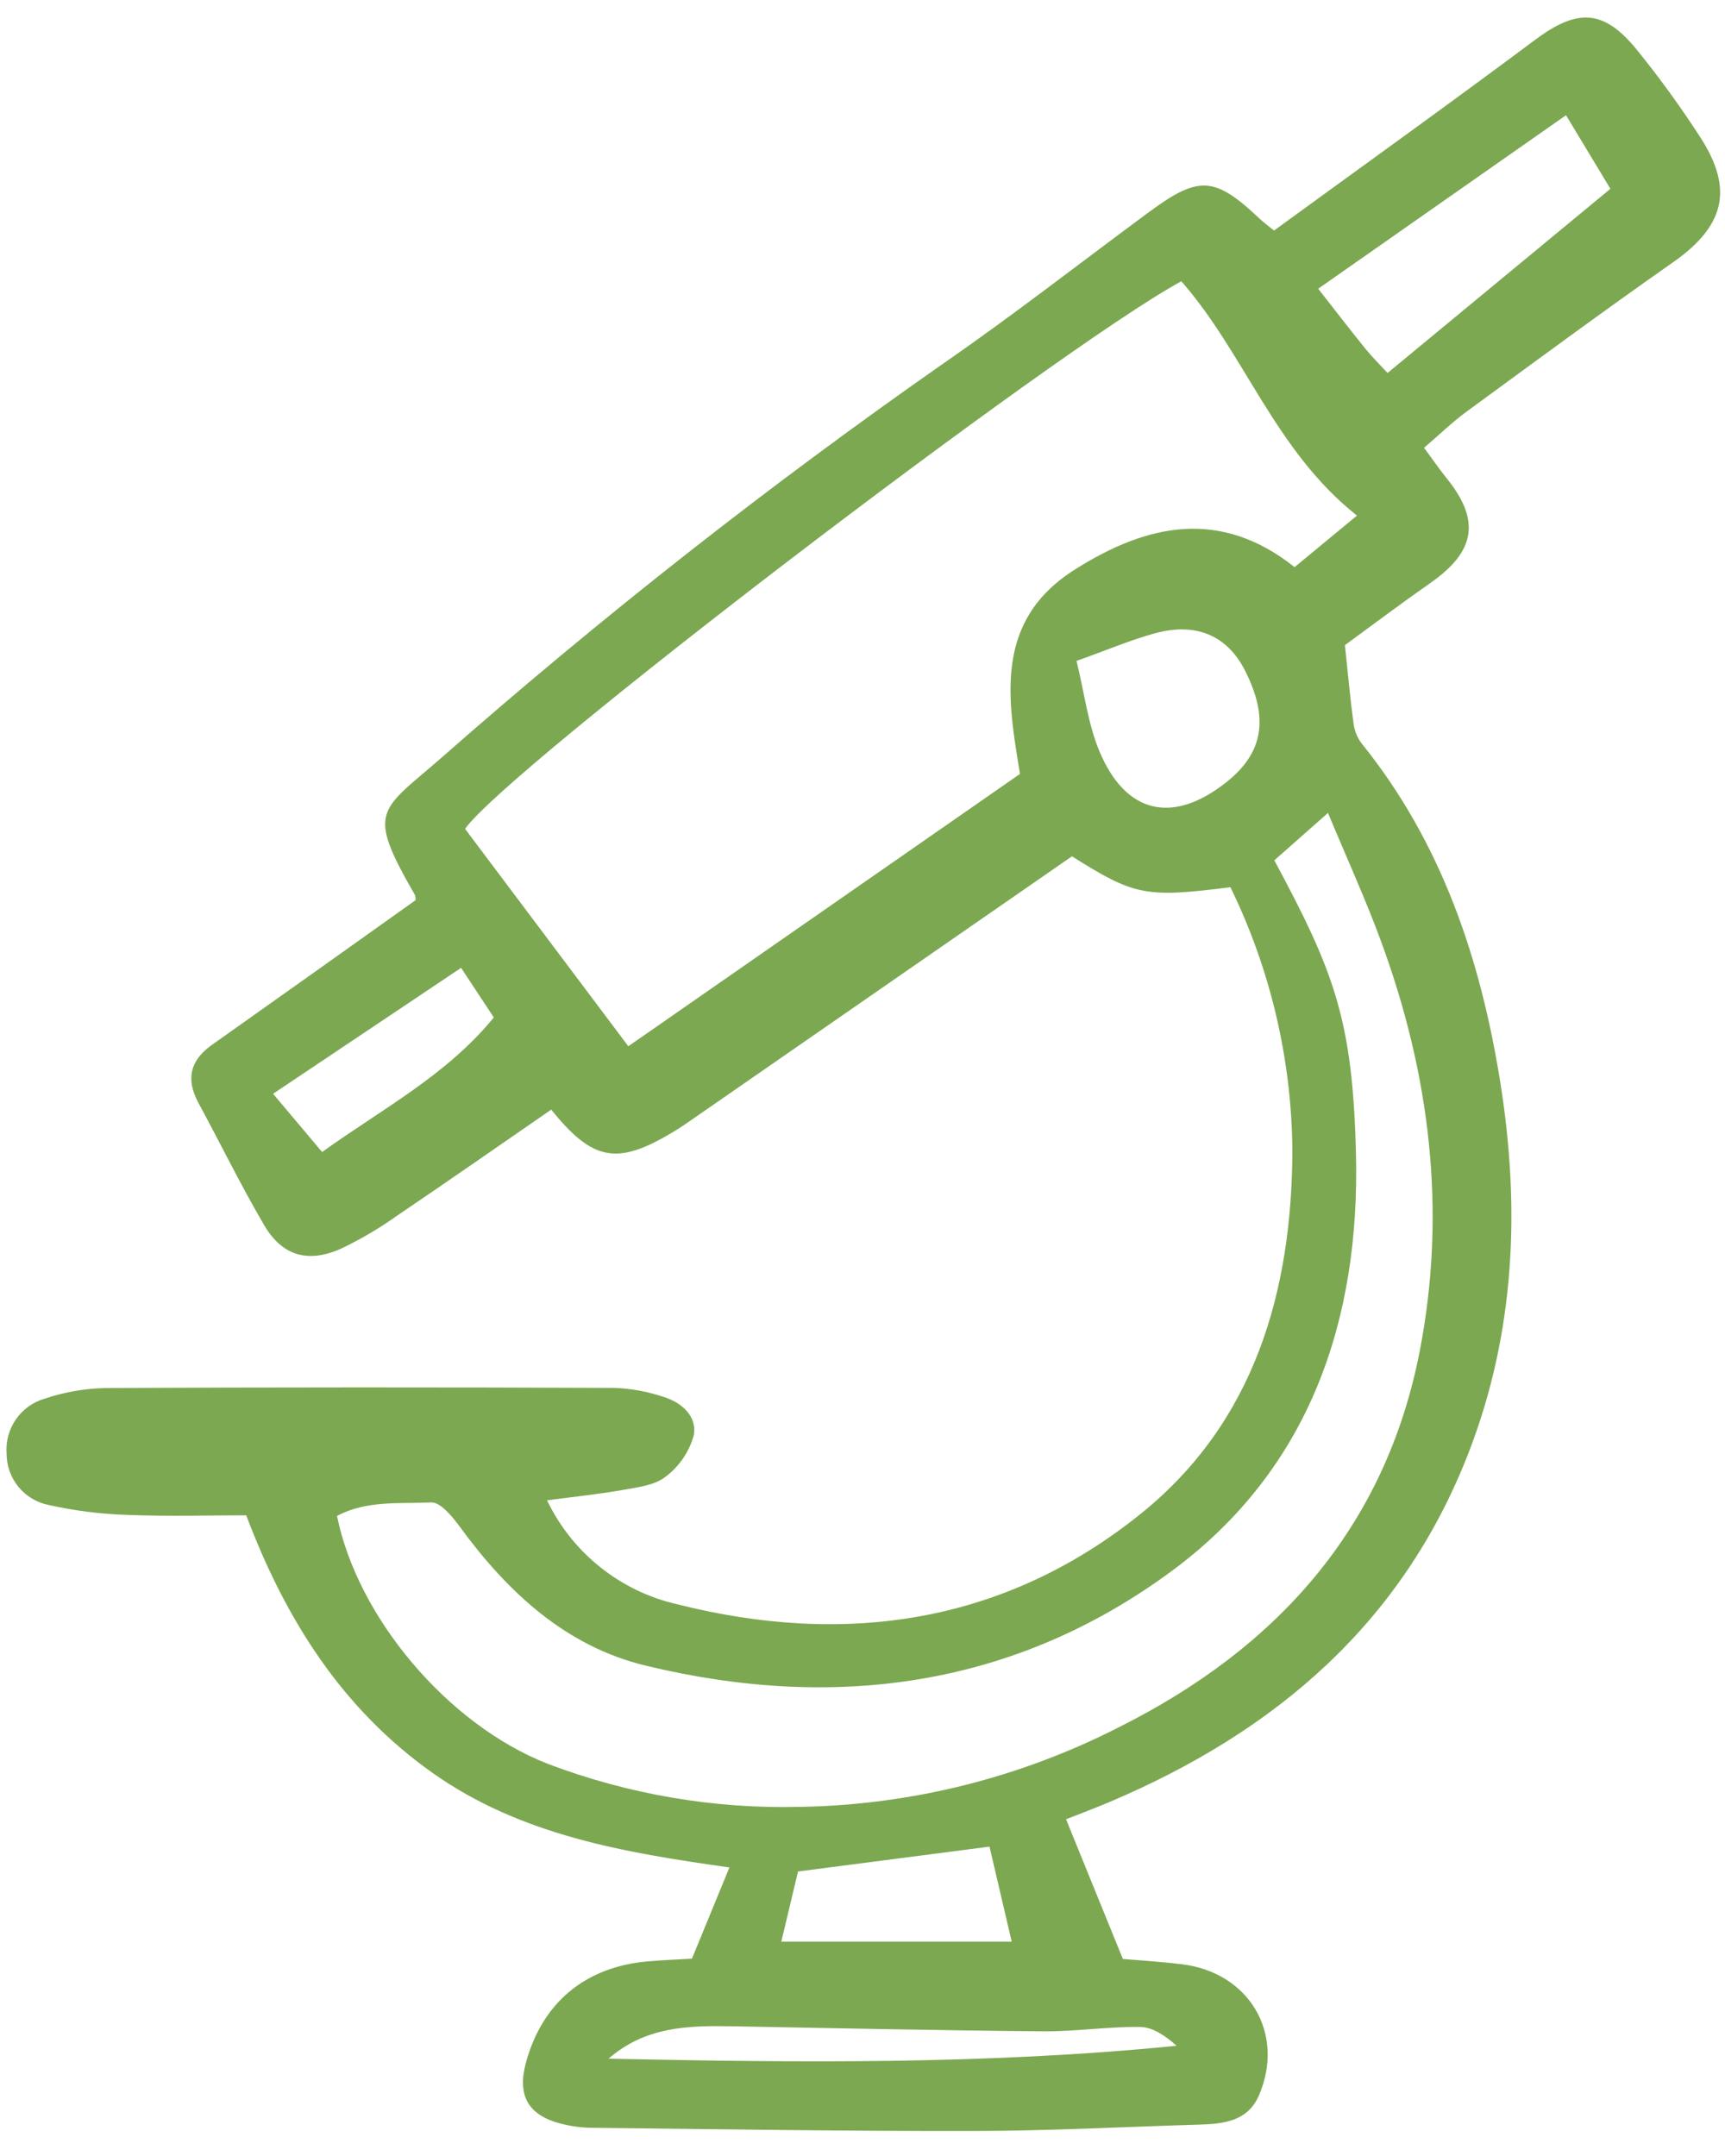 <svg xmlns="http://www.w3.org/2000/svg" width="60" height="75" viewBox="0 0 60 75" fill="none">
  <g clip-path="url(#clip0_130_4740)">
    <path d="M19.027 52.191C19.461 53.095 20.093 53.89 20.877 54.516C21.66 55.142 22.574 55.583 23.551 55.806C29.395 57.283 34.935 56.483 39.689 52.651C43.641 49.465 44.939 44.913 44.952 40.01C44.924 36.838 44.188 33.713 42.797 30.863C39.847 31.237 39.463 31.16 37.285 29.788C32.799 32.897 28.326 35.996 23.866 39.086C23.696 39.204 23.52 39.316 23.342 39.42C21.458 40.537 20.611 40.385 19.173 38.6C17.405 39.82 15.636 41.056 13.848 42.264C13.217 42.716 12.548 43.111 11.847 43.444C10.7 43.949 9.809 43.681 9.184 42.612C8.374 41.226 7.667 39.779 6.902 38.365C6.456 37.54 6.612 36.885 7.374 36.346C9.74 34.671 12.101 32.993 14.455 31.314C14.459 31.255 14.452 31.197 14.436 31.14C12.727 28.175 13.195 28.241 15.334 26.378C20.904 21.476 26.741 16.889 32.821 12.638C35.251 10.958 37.583 9.135 39.961 7.38C41.707 6.092 42.247 6.129 43.826 7.619C43.973 7.759 44.139 7.878 44.314 8.02C47.355 5.804 50.389 3.63 53.38 1.397C54.864 0.287 55.777 0.302 56.951 1.753C57.734 2.721 58.466 3.731 59.142 4.777C60.32 6.599 59.976 7.874 58.189 9.127C55.768 10.822 53.39 12.578 51.005 14.324C50.514 14.684 50.073 15.114 49.532 15.576C49.846 16.002 50.071 16.33 50.32 16.639C51.499 18.102 51.326 19.178 49.76 20.274C48.744 20.985 47.753 21.731 46.78 22.442C46.884 23.419 46.961 24.288 47.078 25.152C47.107 25.404 47.2 25.645 47.351 25.85C50.141 29.301 51.5 33.36 52.184 37.652C52.881 42.016 52.704 46.347 51.082 50.534C48.779 56.479 44.351 60.234 38.639 62.666C38.128 62.884 37.607 63.077 37.08 63.286L39.056 68.146C39.583 68.192 40.345 68.237 41.102 68.329C43.446 68.609 44.712 70.739 43.791 72.888C43.402 73.799 42.549 73.885 41.694 73.909C39.104 73.985 36.514 74.125 33.924 74.13C29.467 74.139 25.009 74.067 20.552 74.018C20.189 74.012 19.827 73.961 19.476 73.866C18.358 73.567 17.986 72.884 18.294 71.752C18.859 69.667 20.359 68.417 22.53 68.23C23.043 68.186 23.558 68.165 24.068 68.135L25.371 64.962C21.722 64.447 18.1 63.843 15.027 61.66C11.921 59.454 9.951 56.381 8.564 52.713C7.232 52.713 5.842 52.754 4.456 52.699C3.525 52.672 2.599 52.556 1.691 52.353C1.277 52.27 0.905 52.046 0.639 51.719C0.372 51.392 0.228 50.982 0.229 50.559C0.198 50.139 0.313 49.72 0.553 49.374C0.793 49.028 1.145 48.775 1.549 48.657C2.233 48.425 2.949 48.3 3.67 48.285C9.581 48.256 15.491 48.255 21.402 48.281C21.967 48.305 22.526 48.408 23.063 48.588C23.708 48.78 24.256 49.269 24.131 49.931C23.971 50.505 23.627 51.011 23.151 51.37C22.779 51.667 22.196 51.734 21.693 51.825C20.841 51.977 19.975 52.065 19.027 52.191ZM47.199 17.936C44.342 15.673 43.296 12.297 41.089 9.784C36.675 12.192 17.537 26.831 16.177 28.835L21.855 36.396L35.478 26.922C35.037 24.27 34.582 21.588 37.384 19.814C39.899 18.222 42.444 17.673 45.029 19.729L47.199 17.936ZM44.324 29.928C46.423 33.832 47.05 35.506 47.164 40.139C47.306 45.915 45.56 51.096 40.772 54.638C35.283 58.699 29.012 59.527 22.456 57.941C19.684 57.272 17.651 55.384 15.986 53.1C15.731 52.752 15.319 52.25 14.999 52.265C13.902 52.315 12.745 52.184 11.722 52.735C12.44 56.269 15.562 59.983 19.038 61.352C21.854 62.423 24.852 62.934 27.864 62.854C31.71 62.784 35.489 61.837 38.915 60.086C44.405 57.341 48.19 53.149 49.385 46.986C50.324 42.136 49.738 37.373 48.039 32.753C47.496 31.275 46.839 29.838 46.191 28.279L44.324 29.928ZM48.263 12.975L56.014 6.568L54.47 4.008C51.569 6.039 48.752 8.011 45.85 10.044C46.477 10.844 46.977 11.495 47.494 12.133C47.717 12.41 47.973 12.66 48.263 12.975H48.263ZM37.445 22.991C37.724 24.139 37.845 25.182 38.233 26.115C39.148 28.326 40.8 28.69 42.669 27.2C43.946 26.181 44.142 24.979 43.303 23.323C42.691 22.117 41.612 21.638 40.181 22.028C39.34 22.256 38.535 22.602 37.444 22.991H37.445ZM27.757 65.103L27.176 67.544H35.19C34.899 66.299 34.657 65.261 34.418 64.238L27.757 65.103ZM21.166 71.615C27.74 71.752 34.315 71.824 40.926 71.166C40.532 70.815 40.096 70.517 39.654 70.511C38.53 70.496 37.404 70.674 36.281 70.663C32.663 70.633 29.046 70.552 25.429 70.487C23.928 70.461 22.442 70.501 21.167 71.615H21.166ZM16.038 33.668L9.498 38.049L11.204 40.075C13.332 38.549 15.541 37.397 17.176 35.394L16.038 33.668Z" fill="#7CA851"/>
  </g>
  <defs>
    <clipPath id="clip0_130_4740">
      <rect width="60" height="73.784" fill="white" transform="translate(0 0.5)"/>
    </clipPath>
  </defs>
</svg>
